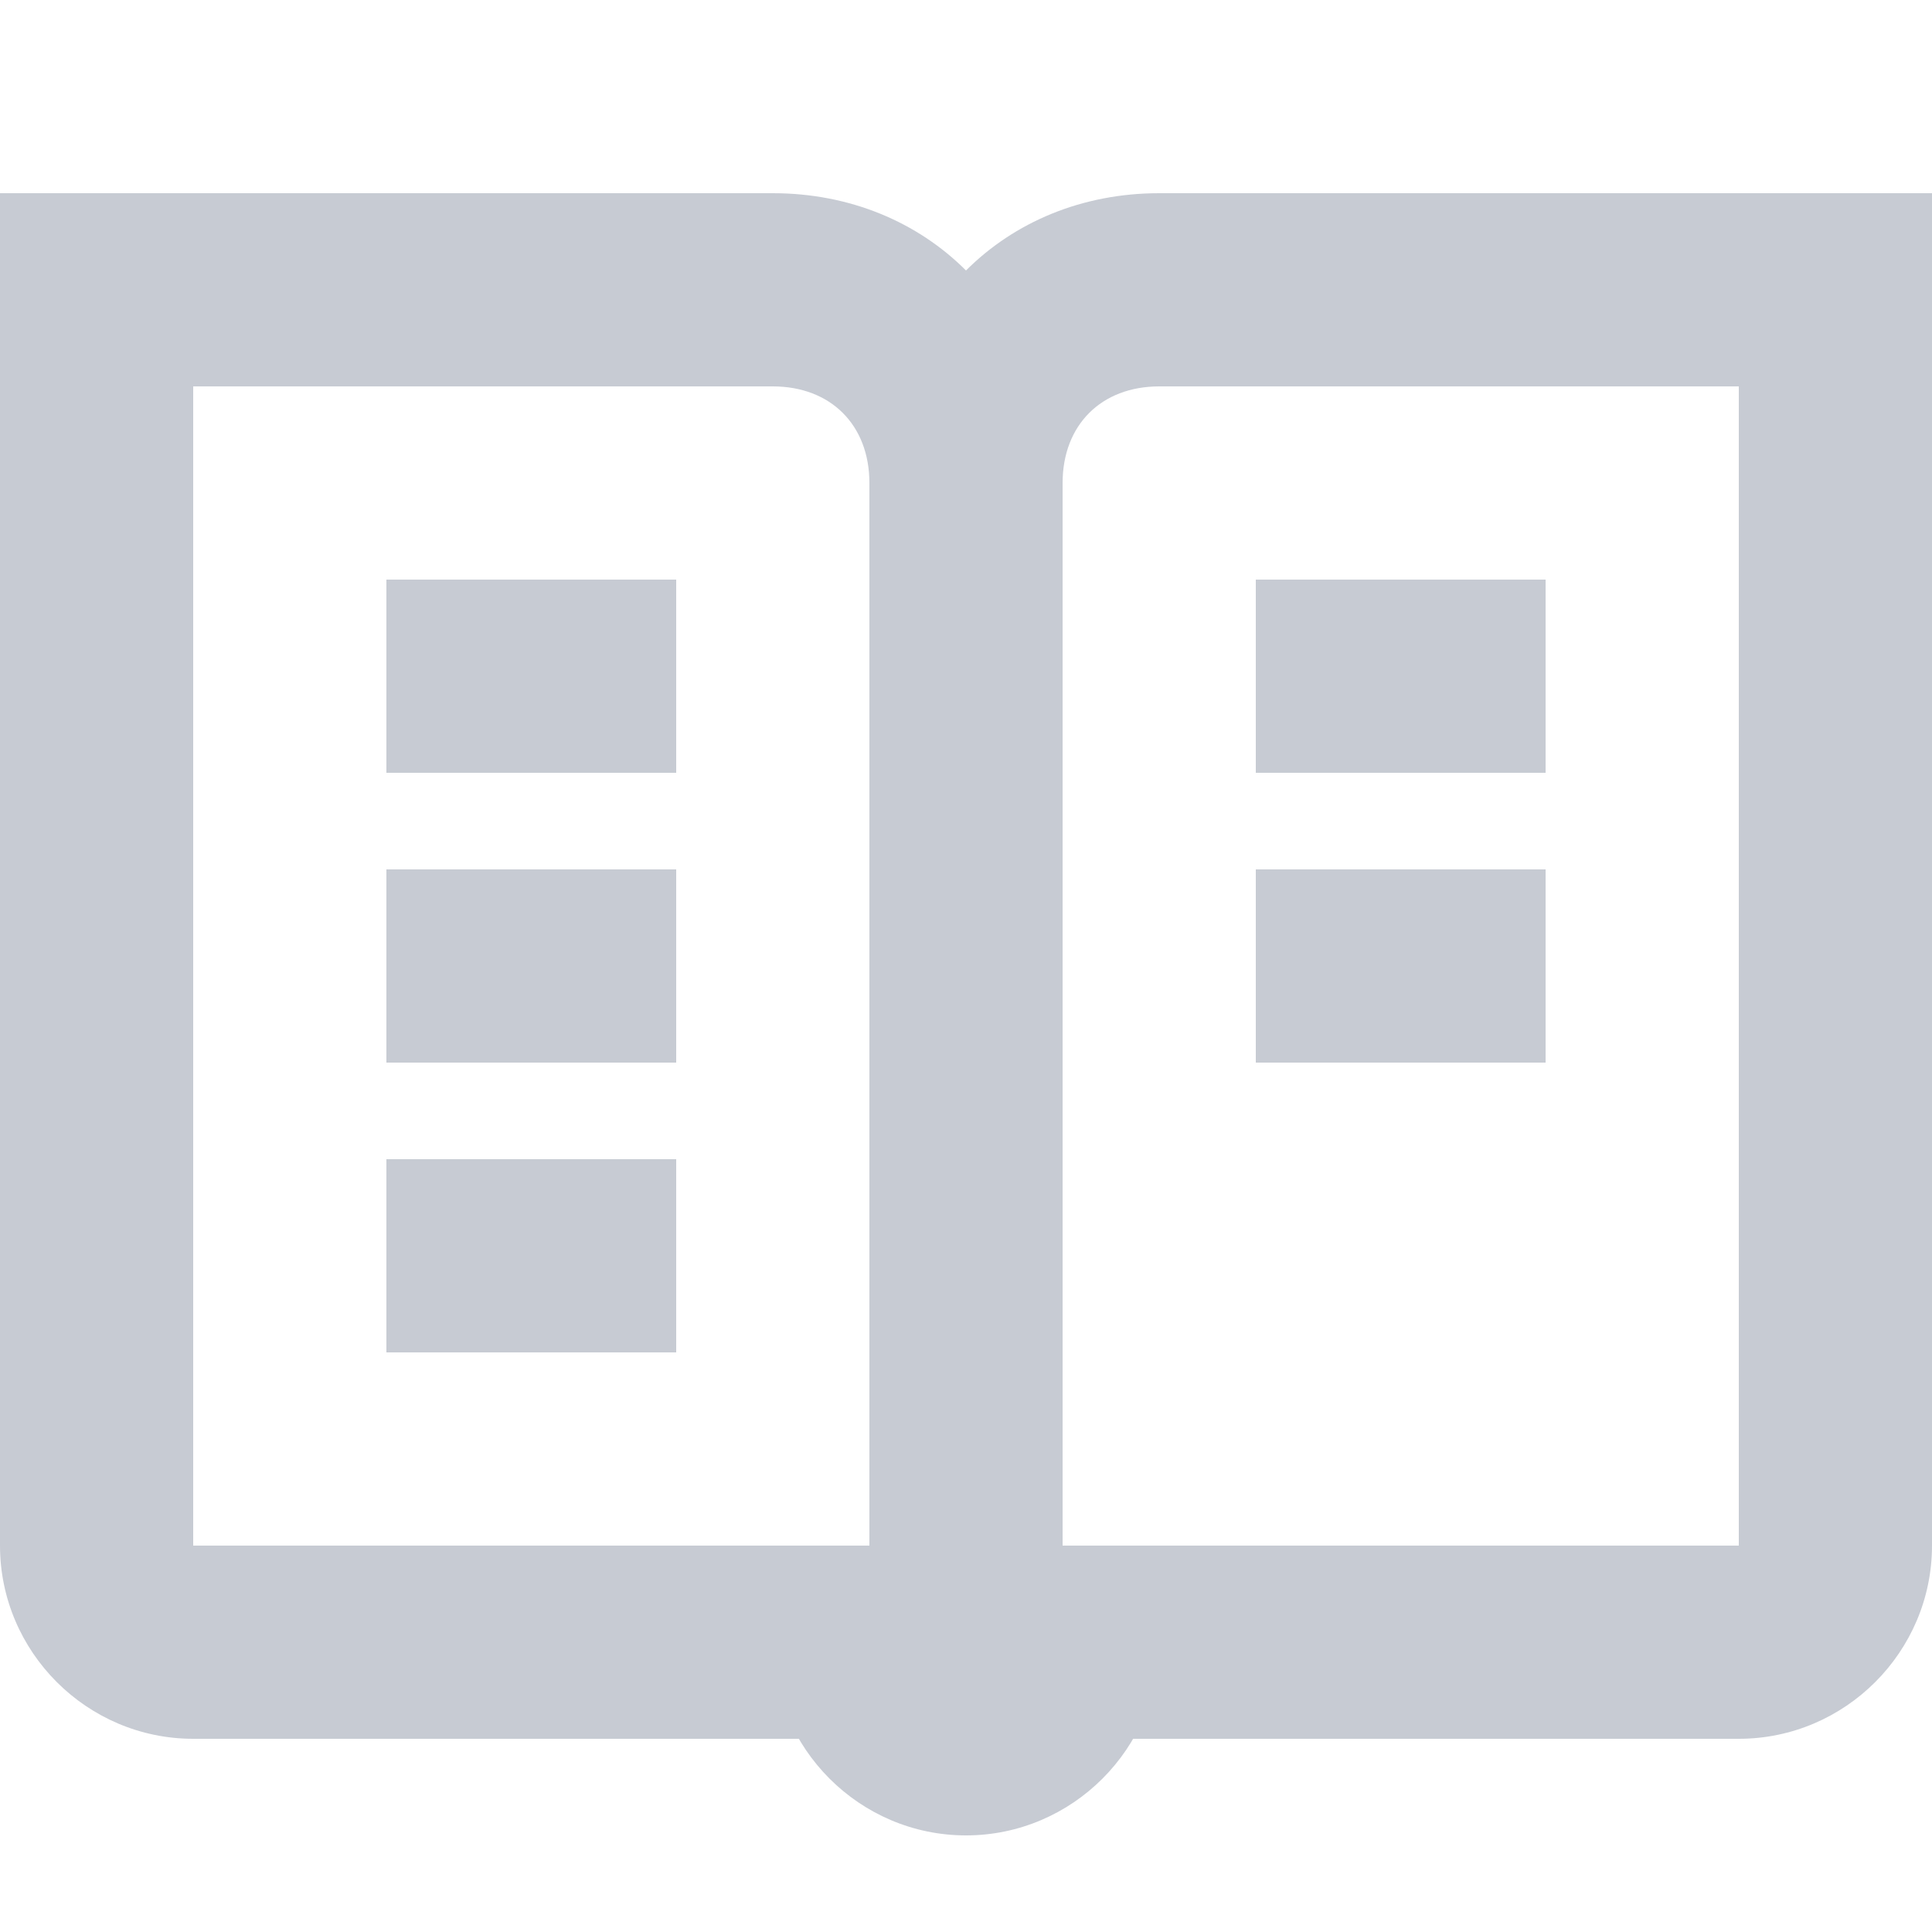 <?xml version="1.0" encoding="utf-8"?>
<svg version="1.1" id="Layer_1" xmlns="http://www.w3.org/2000/svg" xmlns:xlink="http://www.w3.org/1999/xlink" x="0px" y="0px"
	 viewBox="0 0 20 20" style="enable-background:new 0 0 20 20;" xml:space="preserve">
<style type="text/css">
	.st0{fill:#C7CBD3;}
	.st1{fill:none;stroke:#C7CBD3;stroke-width:2;stroke-miterlimit:10;}
</style>
<path class="st0" d="M12,2c-0.8,0-1.5,0.3-2,0.8C9.5,2.3,8.8,2,8,2H0v14c0,1.1,0.9,2,2,2h7h2h7c1.1,0,2-0.9,2-2V2H12z M9,16H2V4h6
	c0.6,0,1,0.4,1,1V16z M18,16h-7V5c0-0.6,0.4-1,1-1h6V16z"/>
<path class="st0" d="M8,17c0,1.1,0.9,2,2,2s2-0.9,2-2H8z"/>
<path class="st1" d="M4,7h3 M4,10h3 M4,13h3 M13,7h3 M13,10h3"/>
</svg>
